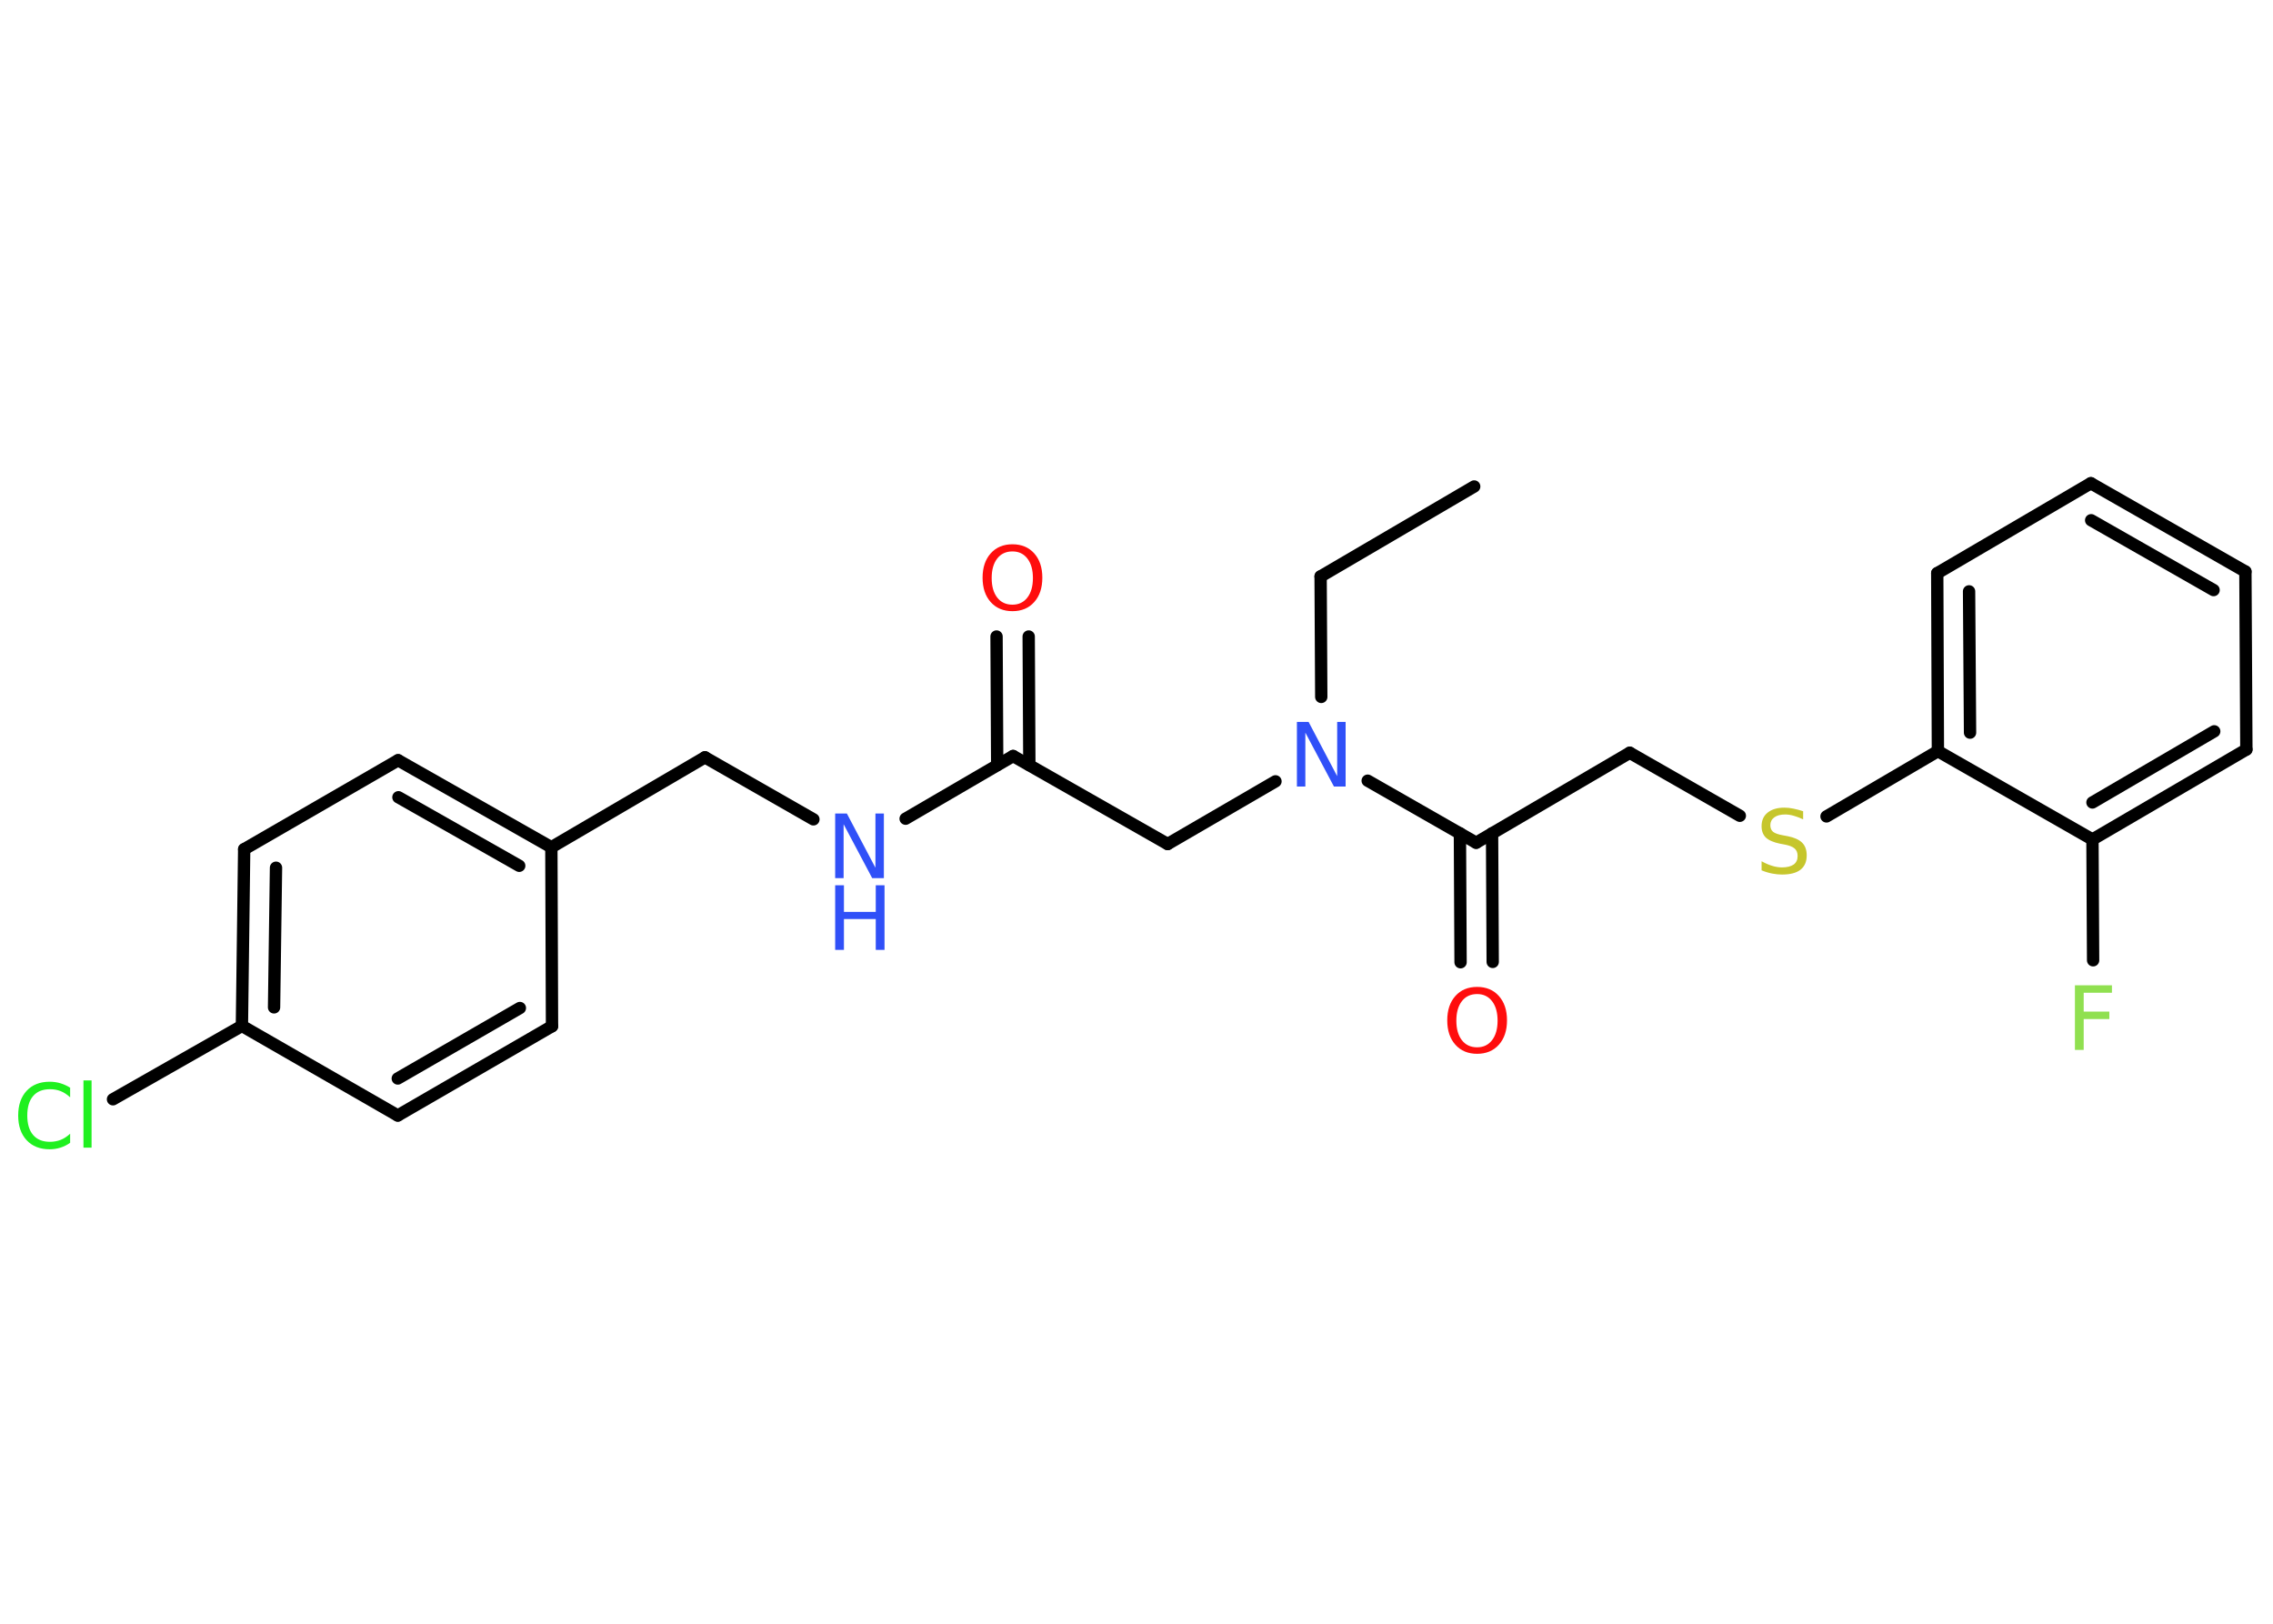 <?xml version='1.0' encoding='UTF-8'?>
<!DOCTYPE svg PUBLIC "-//W3C//DTD SVG 1.1//EN" "http://www.w3.org/Graphics/SVG/1.1/DTD/svg11.dtd">
<svg version='1.2' xmlns='http://www.w3.org/2000/svg' xmlns:xlink='http://www.w3.org/1999/xlink' width='70.0mm' height='50.0mm' viewBox='0 0 70.0 50.0'>
  <desc>Generated by the Chemistry Development Kit (http://github.com/cdk)</desc>
  <g stroke-linecap='round' stroke-linejoin='round' stroke='#000000' stroke-width='.38' fill='#3050F8'>
    <rect x='.0' y='.0' width='70.0' height='50.0' fill='#FFFFFF' stroke='none'/>
    <g id='mol1' class='mol'>
      <line id='mol1bnd1' class='bond' x1='45.4' y1='14.98' x2='40.67' y2='17.75'/>
      <line id='mol1bnd2' class='bond' x1='40.67' y1='17.75' x2='40.69' y2='21.46'/>
      <line id='mol1bnd3' class='bond' x1='39.28' y1='24.06' x2='35.96' y2='25.99'/>
      <line id='mol1bnd4' class='bond' x1='35.96' y1='25.99' x2='31.2' y2='23.28'/>
      <g id='mol1bnd5' class='bond'>
        <line x1='30.71' y1='23.56' x2='30.69' y2='19.6'/>
        <line x1='31.7' y1='23.56' x2='31.68' y2='19.6'/>
      </g>
      <line id='mol1bnd6' class='bond' x1='31.2' y1='23.28' x2='27.89' y2='25.21'/>
      <line id='mol1bnd7' class='bond' x1='25.05' y1='25.23' x2='21.71' y2='23.32'/>
      <line id='mol1bnd8' class='bond' x1='21.71' y1='23.32' x2='16.98' y2='26.09'/>
      <g id='mol1bnd9' class='bond'>
        <line x1='16.98' y1='26.09' x2='12.26' y2='23.41'/>
        <line x1='15.99' y1='26.66' x2='12.27' y2='24.55'/>
      </g>
      <line id='mol1bnd10' class='bond' x1='12.26' y1='23.41' x2='7.52' y2='26.15'/>
      <g id='mol1bnd11' class='bond'>
        <line x1='7.52' y1='26.15' x2='7.45' y2='31.59'/>
        <line x1='8.5' y1='26.72' x2='8.44' y2='31.02'/>
      </g>
      <line id='mol1bnd12' class='bond' x1='7.45' y1='31.59' x2='3.48' y2='33.85'/>
      <line id='mol1bnd13' class='bond' x1='7.45' y1='31.59' x2='12.25' y2='34.35'/>
      <g id='mol1bnd14' class='bond'>
        <line x1='12.25' y1='34.35' x2='17.0' y2='31.6'/>
        <line x1='12.25' y1='33.21' x2='16.01' y2='31.04'/>
      </g>
      <line id='mol1bnd15' class='bond' x1='16.98' y1='26.09' x2='17.0' y2='31.6'/>
      <line id='mol1bnd16' class='bond' x1='42.12' y1='24.04' x2='45.46' y2='25.95'/>
      <g id='mol1bnd17' class='bond'>
        <line x1='45.95' y1='25.66' x2='45.97' y2='29.62'/>
        <line x1='44.96' y1='25.66' x2='44.98' y2='29.63'/>
      </g>
      <line id='mol1bnd18' class='bond' x1='45.46' y1='25.95' x2='50.19' y2='23.18'/>
      <line id='mol1bnd19' class='bond' x1='50.19' y1='23.18' x2='53.58' y2='25.12'/>
      <line id='mol1bnd20' class='bond' x1='56.25' y1='25.14' x2='59.68' y2='23.13'/>
      <g id='mol1bnd21' class='bond'>
        <line x1='59.66' y1='17.65' x2='59.68' y2='23.13'/>
        <line x1='60.64' y1='18.21' x2='60.67' y2='22.56'/>
      </g>
      <line id='mol1bnd22' class='bond' x1='59.66' y1='17.65' x2='64.39' y2='14.88'/>
      <g id='mol1bnd23' class='bond'>
        <line x1='69.15' y1='17.6' x2='64.39' y2='14.88'/>
        <line x1='68.17' y1='18.17' x2='64.4' y2='16.02'/>
      </g>
      <line id='mol1bnd24' class='bond' x1='69.15' y1='17.6' x2='69.18' y2='23.08'/>
      <g id='mol1bnd25' class='bond'>
        <line x1='64.44' y1='25.85' x2='69.18' y2='23.08'/>
        <line x1='64.44' y1='24.71' x2='68.19' y2='22.52'/>
      </g>
      <line id='mol1bnd26' class='bond' x1='59.68' y1='23.13' x2='64.44' y2='25.85'/>
      <line id='mol1bnd27' class='bond' x1='64.44' y1='25.85' x2='64.46' y2='29.57'/>
      <path id='mol1atm3' class='atom' d='M39.94 22.23h.36l.88 1.67v-1.67h.26v1.99h-.36l-.88 -1.66v1.66h-.26v-1.99z' stroke='none'/>
      <path id='mol1atm6' class='atom' d='M31.18 16.98q-.3 .0 -.47 .22q-.17 .22 -.17 .6q.0 .38 .17 .6q.17 .22 .47 .22q.29 .0 .46 -.22q.17 -.22 .17 -.6q.0 -.38 -.17 -.6q-.17 -.22 -.46 -.22zM31.18 16.76q.42 .0 .67 .28q.25 .28 .25 .75q.0 .47 -.25 .75q-.25 .28 -.67 .28q-.42 .0 -.67 -.28q-.25 -.28 -.25 -.75q.0 -.47 .25 -.75q.25 -.28 .67 -.28z' stroke='none' fill='#FF0D0D'/>
      <g id='mol1atm7' class='atom'>
        <path d='M25.72 25.05h.36l.88 1.67v-1.67h.26v1.99h-.36l-.88 -1.66v1.66h-.26v-1.99z' stroke='none'/>
        <path d='M25.72 27.26h.27v.82h.98v-.82h.27v1.99h-.27v-.95h-.98v.95h-.27v-1.99z' stroke='none'/>
      </g>
      <path id='mol1atm13' class='atom' d='M2.16 33.5v.29q-.14 -.13 -.29 -.19q-.15 -.06 -.33 -.06q-.34 .0 -.52 .21q-.18 .21 -.18 .6q.0 .39 .18 .6q.18 .21 .52 .21q.17 .0 .33 -.06q.15 -.06 .29 -.19v.28q-.14 .1 -.3 .15q-.16 .05 -.33 .05q-.45 .0 -.71 -.28q-.26 -.28 -.26 -.76q.0 -.48 .26 -.76q.26 -.28 .71 -.28q.18 .0 .34 .05q.16 .05 .3 .14zM2.57 33.27h.25v2.07h-.25v-2.07z' stroke='none' fill='#1FF01F'/>
      <path id='mol1atm17' class='atom' d='M45.49 30.61q-.3 .0 -.47 .22q-.17 .22 -.17 .6q.0 .38 .17 .6q.17 .22 .47 .22q.29 .0 .46 -.22q.17 -.22 .17 -.6q.0 -.38 -.17 -.6q-.17 -.22 -.46 -.22zM45.49 30.39q.42 .0 .67 .28q.25 .28 .25 .75q.0 .47 -.25 .75q-.25 .28 -.67 .28q-.42 .0 -.67 -.28q-.25 -.28 -.25 -.75q.0 -.47 .25 -.75q.25 -.28 .67 -.28z' stroke='none' fill='#FF0D0D'/>
      <path id='mol1atm19' class='atom' d='M55.53 24.97v.26q-.15 -.07 -.29 -.11q-.14 -.04 -.26 -.04q-.22 .0 -.34 .09q-.12 .09 -.12 .24q.0 .13 .08 .2q.08 .07 .3 .11l.16 .03q.3 .06 .44 .2q.14 .14 .14 .39q.0 .29 -.19 .44q-.19 .15 -.57 .15q-.14 .0 -.3 -.03q-.16 -.03 -.33 -.1v-.28q.16 .09 .32 .14q.16 .05 .31 .05q.23 .0 .36 -.09q.12 -.09 .12 -.26q.0 -.15 -.09 -.23q-.09 -.08 -.29 -.12l-.16 -.03q-.3 -.06 -.44 -.19q-.13 -.13 -.13 -.35q.0 -.27 .19 -.42q.19 -.15 .51 -.15q.14 .0 .28 .03q.15 .03 .3 .08z' stroke='none' fill='#C6C62C'/>
      <path id='mol1atm26' class='atom' d='M63.9 30.34h1.14v.23h-.87v.58h.79v.23h-.79v.95h-.27v-1.99z' stroke='none' fill='#90E050'/>
    </g>
  </g>
</svg>
